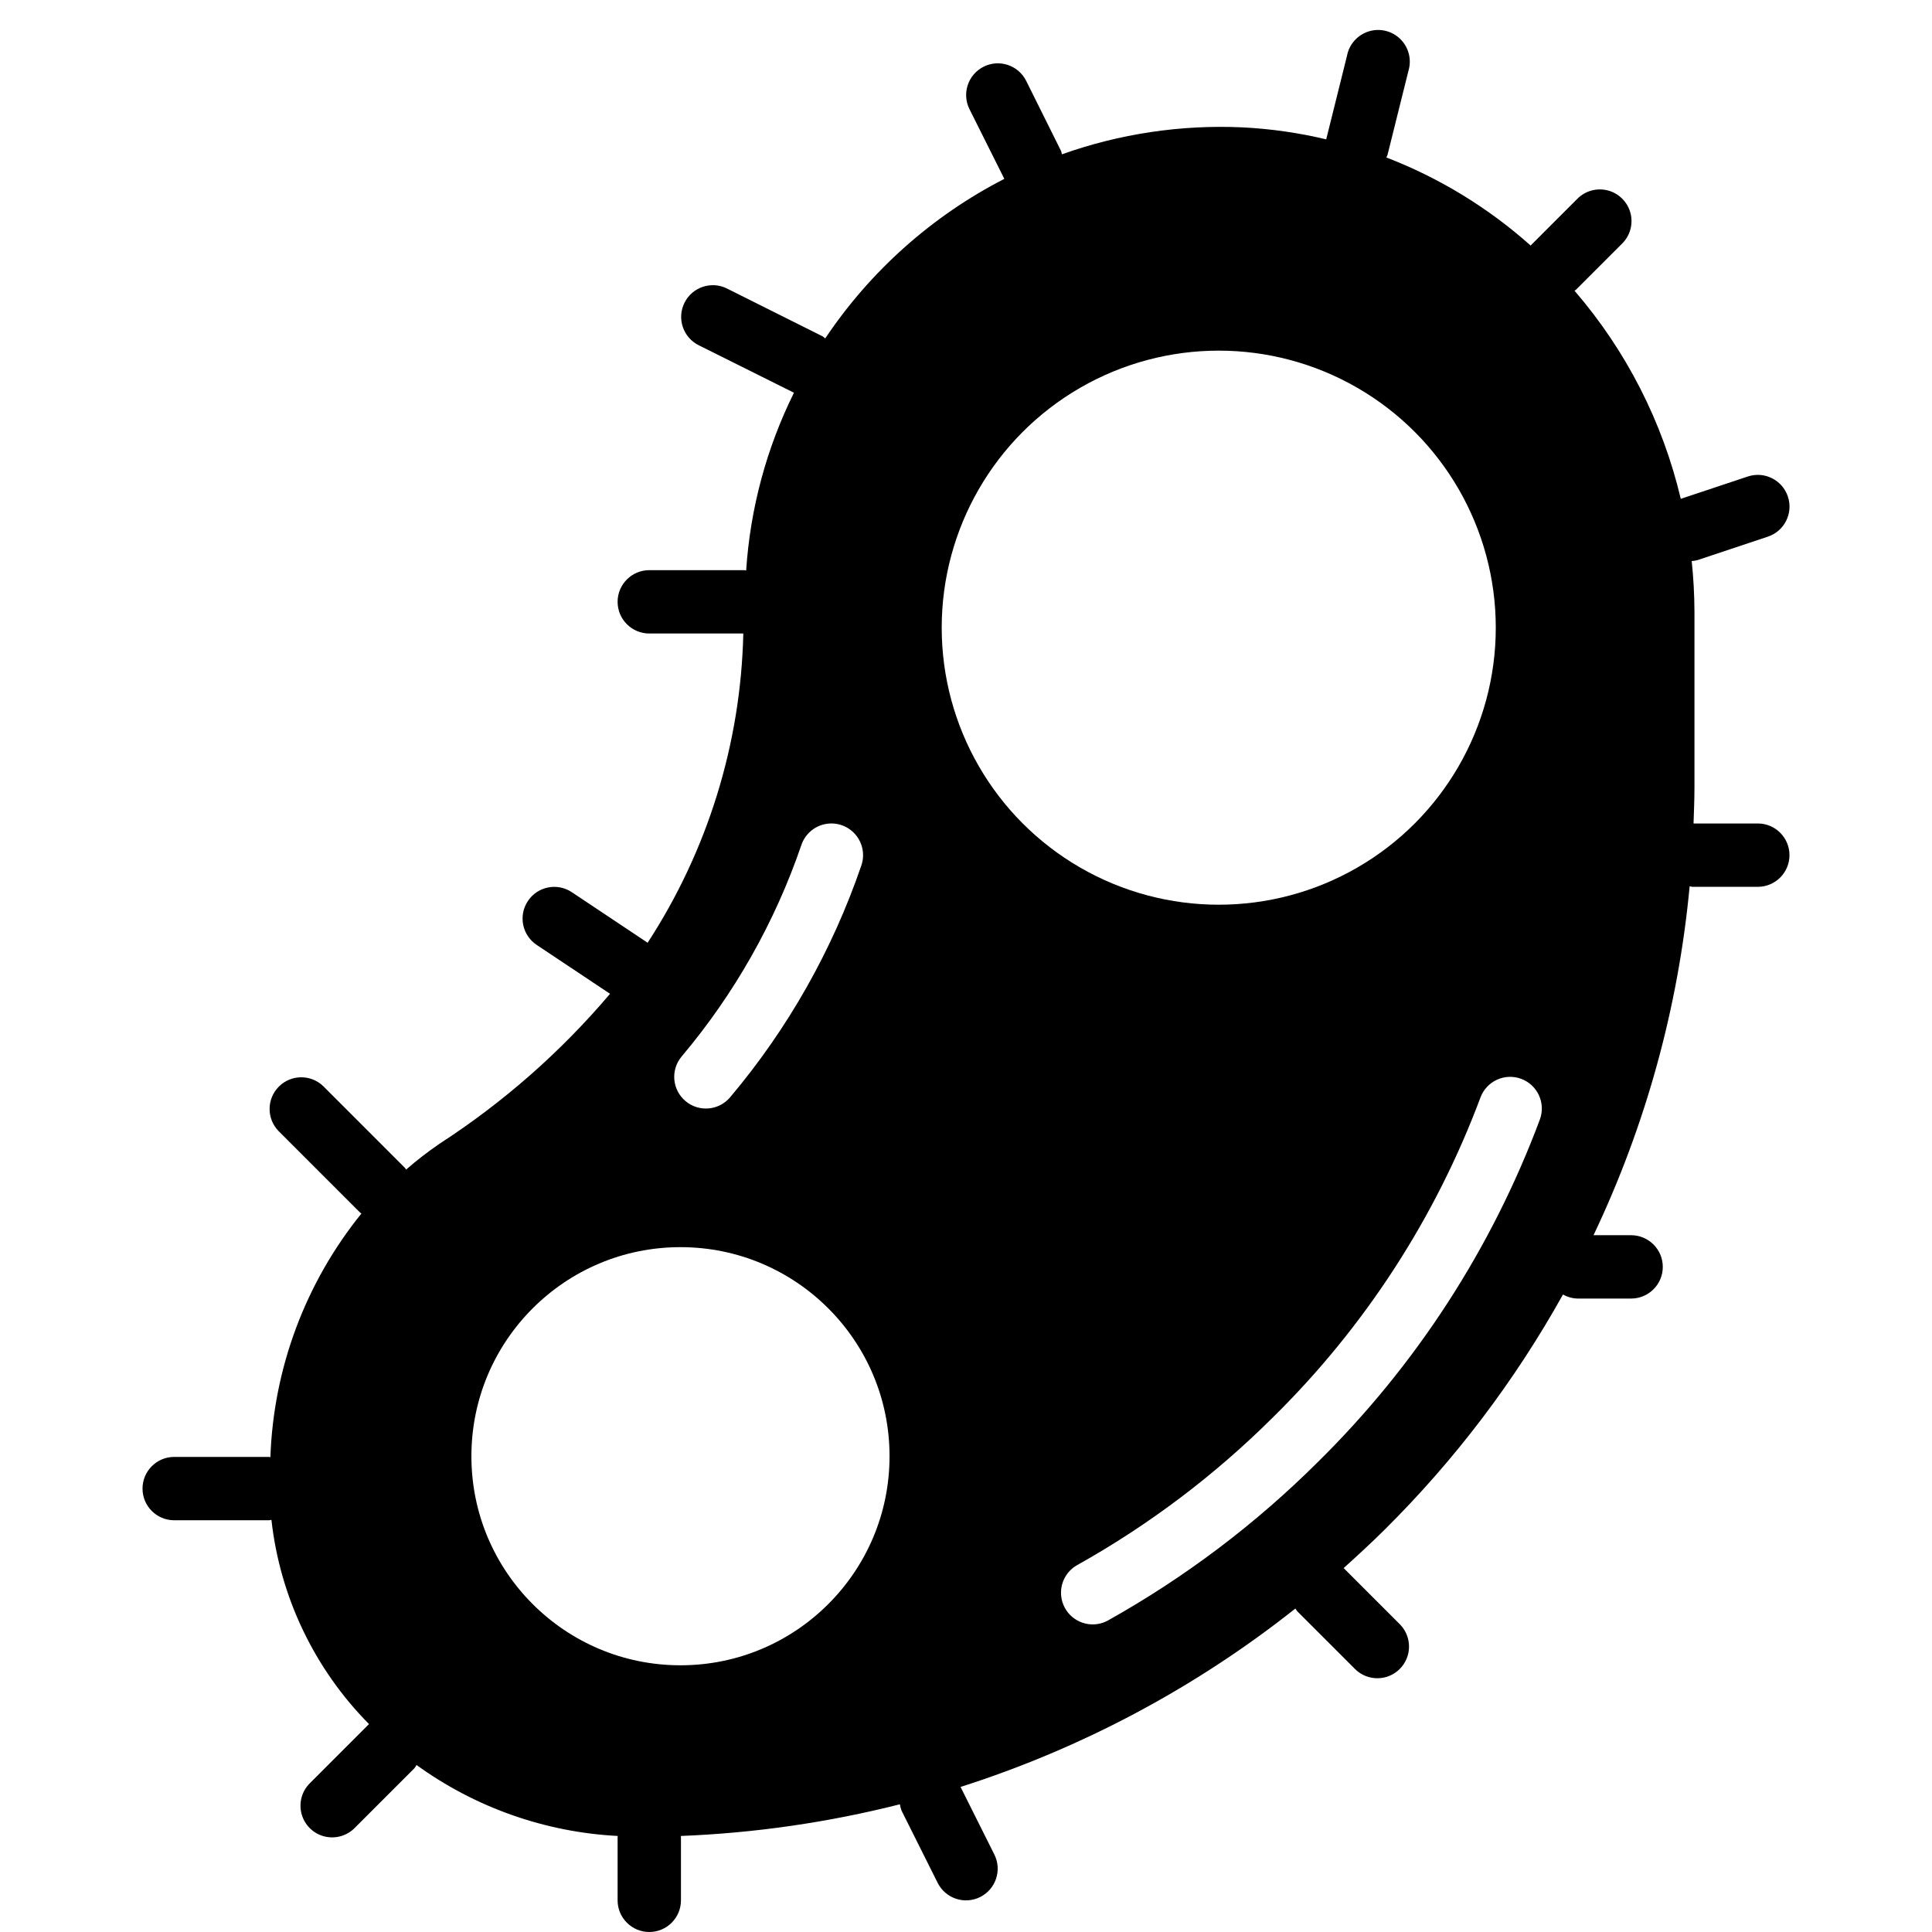 <?xml version="1.0" encoding="UTF-8" standalone="no"?>
<svg
   xmlns:dc="http://purl.org/dc/elements/1.1/"
   xmlns:cc="http://creativecommons.org/ns#"
   xmlns:rdf="http://www.w3.org/1999/02/22-rdf-syntax-ns#"
   xmlns:svg="http://www.w3.org/2000/svg"
   xmlns="http://www.w3.org/2000/svg"
   xmlns:sodipodi="http://sodipodi.sourceforge.net/DTD/sodipodi-0.dtd"
   xmlns:inkscape="http://www.inkscape.org/namespaces/inkscape"
   height="512"
   viewBox="0 0 52 61"
   width="512"
   version="1.1"
   id="svg78"
   sodipodi:docname="bacteria.svg"
   inkscape:version="1.0 (262b4497e3, 2020-09-04)">
  <defs
     id="defs82" />
  <sodipodi:namedview
     pagecolor="#ffffff"
     bordercolor="#666666"
     borderopacity="1"
     objecttolerance="10"
     gridtolerance="10"
     guidetolerance="10"
     inkscape:pageopacity="0"
     inkscape:pageshadow="2"
     inkscape:window-width="1848"
     inkscape:window-height="1014"
     id="namedview80"
     showgrid="false"
     inkscape:snap-bbox="true"
     inkscape:snap-bbox-midpoints="true"
     inkscape:zoom="1.6230469"
     inkscape:cx="256"
     inkscape:cy="305.29001"
     inkscape:window-x="72"
     inkscape:window-y="29"
     inkscape:window-maximized="1"
     inkscape:current-layer="svg78" />
  <path
     id="path74"
     d="M 51,26 H 48.971 C 48.984,25.619 49,25.239 49,24.855 v -5.54 c -0.002,-0.534 -0.031,-1.069 -0.087,-1.6 0.062,-0.004 0.123,-0.014 0.183,-0.03 l 2.22,-0.74 c 0.525,-0.175 0.809,-0.741 0.634,-1.266 -0.175,-0.525 -0.741,-0.809 -1.266,-0.634 L 48.568,15.75 C 47.994,13.322 46.843,11.068 45.213,9.179 45.227,9.167 45.244,9.163 45.257,9.15 L 46.707,7.7 C 46.967,7.449 47.071,7.077 46.98,6.727 46.888,6.378 46.615,6.105 46.266,6.013 45.916,5.922 45.544,6.026 45.293,6.286 l -1.45,1.45 C 43.837,7.742 43.836,7.749 43.83,7.755 42.491,6.56 40.947,5.617 39.272,4.972 39.282,4.942 39.302,4.917 39.31,4.885 L 39.97,2.234 C 40.076,1.88 39.979,1.496 39.716,1.236 39.454,0.976 39.069,0.881 38.716,0.991 38.363,1.101 38.099,1.396 38.03,1.759 L 37.373,4.4 C 36.503,4.192 35.616,4.065 34.723,4.021 32.788,3.933 30.854,4.222 29.03,4.872 29.023,4.838 29.015,4.805 29.004,4.772 L 27.9,2.553 C 27.653,2.059 27.052,1.858 26.558,2.105 26.064,2.352 25.863,2.953 26.11,3.447 l 1.1,2.2 C 24.929,6.82 22.983,8.553 21.556,10.684 21.53,10.661 21.503,10.64 21.474,10.62 L 18.454,9.11 C 17.96,8.863 17.359,9.064 17.112,9.558 16.865,10.052 17.066,10.653 17.56,10.9 l 3.008,1.5 c -0.869,1.753 -1.381,3.66 -1.509,5.612 -0.018,0 -0.034,-0.01 -0.052,-0.01 H 16 c -0.552,0 -1,0.448 -1,1 0,0.552 0.448,1 1,1 h 2.969 c -0.079,3.474 -1.126,6.857 -3.024,9.768 -0.008,-0.006 -0.012,-0.015 -0.02,-0.02 l -2.37,-1.58 c -0.46,-0.307 -1.08,-0.183 -1.387,0.277 -0.307,0.46 -0.183,1.08 0.277,1.387 l 2.316,1.544 C 13.207,33.212 11.392,34.807 9.374,36.114 9.008,36.365 8.657,36.636 8.322,36.928 8.308,36.912 8.303,36.891 8.287,36.875 l -2.58,-2.58 C 5.315,33.916 4.691,33.921 4.305,34.307 3.919,34.693 3.914,35.317 4.293,35.709 l 2.58,2.58 C 6.885,38.301 6.9,38.304 6.912,38.315 5.144,40.5 4.135,43.2 4.037,46.009 4.024,46.007 4.013,46 4,46 H 1 c -0.552,0 -1,0.448 -1,1 0,0.552 0.448,1 1,1 h 3 c 0.025,0 0.046,-0.012 0.07,-0.014 0.271,2.435 1.357,4.708 3.081,6.449 l -1.858,1.858 c -0.26,0.251 -0.364,0.623 -0.273,0.973 0.092,0.35 0.365,0.623 0.714,0.714 C 6.084,58.071 6.456,57.967 6.707,57.707 l 1.88,-1.88 c 0.024,-0.032 0.045,-0.065 0.064,-0.1 1.858,1.345 4.065,2.123 6.355,2.241 C 15.003,57.979 15.001,57.989 15,58 v 2 c 0,0.552 0.448,1 1,1 0.552,0 1,-0.448 1,-1 v -2 c 0,-0.011 -0.006,-0.021 -0.007,-0.032 2.335,-0.092 4.654,-0.427 6.919,-1 0.011,0.068 0.029,0.135 0.053,0.2 l 1.14,2.28 c 0.247,0.494 0.848,0.695 1.342,0.448 0.494,-0.247 0.695,-0.848 0.448,-1.342 L 25.828,56.42 c 3.835,-1.224 7.417,-3.132 10.572,-5.633 0.016,0.028 0.034,0.054 0.053,0.08 l 1.84,1.84 c 0.392,0.379 1.016,0.374 1.402,-0.012 0.386,-0.386 0.391,-1.009 0.012,-1.402 L 37.924,49.51 c 0.443,-0.4 0.878,-0.8 1.3,-1.219 2.214,-2.197 4.107,-4.694 5.625,-7.419 0.141,0.08 0.299,0.124 0.461,0.128 H 47 c 0.552,0 1,-0.448 1,-1 0,-0.552 -0.448,-1 -1,-1 h -1.187 c 1.649,-3.466 2.677,-7.195 3.035,-11.017 0.027,0.007 0.054,0.013 0.082,0.017 H 51 c 0.552,0 1,-0.448 1,-1 0,-0.552 -0.448,-1 -1,-1 z m -33.979,7.358 c 1.664,-1.973 2.946,-4.238 3.782,-6.68 0.115,-0.338 0.402,-0.59 0.752,-0.659 0.351,-0.07 0.712,0.053 0.947,0.322 0.235,0.269 0.31,0.643 0.195,0.981 -0.915,2.675 -2.32,5.158 -4.142,7.32 -0.355,0.424 -0.985,0.48 -1.409,0.125 -0.424,-0.355 -0.48,-0.985 -0.125,-1.409 z M 25,47 h -1.08 c -0.076,0.548 -0.217,1.085 -0.42,1.6 l 0.933,0.539 c 0.312,0.177 0.505,0.508 0.506,0.867 7.89e-4,0.359 -0.191,0.691 -0.502,0.869 C 24.126,51.054 23.743,51.052 23.433,50.871 l -0.936,-0.54 c -0.342,0.433 -0.733,0.825 -1.166,1.167 l 0.54,0.935 c 0.181,0.31 0.183,0.693 0.004,1.004 -0.179,0.311 -0.51,0.503 -0.869,0.502 C 20.647,53.938 20.316,53.745 20.139,53.433 L 19.6,52.5 c -0.514,0.205 -1.052,0.348 -1.6,0.425 V 54 c 0,0.552 -0.448,1 -1,1 -0.552,0 -1,-0.448 -1,-1 v -1.08 c -0.548,-0.077 -1.086,-0.22 -1.6,-0.425 l -0.538,0.933 c -0.177,0.312 -0.508,0.505 -0.867,0.506 -0.359,7.89e-4 -0.691,-0.191 -0.869,-0.502 C 11.947,53.121 11.949,52.738 12.13,52.428 l 0.54,-0.935 c -0.433,-0.342 -0.824,-0.734 -1.166,-1.167 l -0.936,0.54 C 10.09,51.138 9.483,50.973 9.208,50.497 8.933,50.021 9.094,49.412 9.568,49.134 l 0.933,-0.539 C 10.298,48.082 10.156,47.547 10.08,47 H 9 C 8.448,47 8,46.552 8,46 8,45.448 8.448,45 9,45 h 1.08 c 0.078,-0.547 0.22,-1.082 0.425,-1.595 L 9.572,42.866 C 9.098,42.588 8.937,41.979 9.212,41.503 9.487,41.027 10.094,40.862 10.572,41.134 l 0.936,0.54 c 0.342,-0.433 0.733,-0.825 1.166,-1.167 l -0.54,-0.935 C 11.862,39.094 12.027,38.487 12.503,38.212 12.979,37.937 13.588,38.098 13.866,38.572 l 0.538,0.933 C 14.917,39.3 15.453,39.158 16,39.08 V 38 c 0,-0.552 0.448,-1 1,-1 0.552,0 1,0.448 1,1 v 1.08 c 0.548,0.077 1.086,0.22 1.6,0.425 l 0.538,-0.933 c 0.278,-0.474 0.887,-0.635 1.363,-0.36 C 21.977,38.487 22.142,39.094 21.87,39.572 l -0.54,0.935 c 0.433,0.342 0.824,0.734 1.166,1.167 l 0.936,-0.54 c 0.478,-0.272 1.085,-0.107 1.36,0.369 0.275,0.476 0.114,1.085 -0.36,1.363 l -0.933,0.539 c 0.203,0.513 0.345,1.048 0.421,1.595 H 25 c 0.552,0 1,0.448 1,1 0,0.552 -0.448,1 -1,1 z M 44.118,35.35 c -1.521,4.071 -3.912,7.761 -7.008,10.811 -1.969,1.961 -4.197,3.643 -6.622,5 -0.312,0.174 -0.693,0.169 -1,-0.014 -0.307,-0.183 -0.493,-0.516 -0.488,-0.873 0.005,-0.357 0.2,-0.685 0.512,-0.859 2.266,-1.268 4.348,-2.84 6.188,-4.673 2.89,-2.847 5.124,-6.292 6.544,-10.092 0.193,-0.517 0.77,-0.78 1.287,-0.587 0.517,0.193 0.78,0.77 0.587,1.287 z M 45,21 h -1.051 c -0.109,1.072 -0.393,2.119 -0.84,3.1 l 0.917,0.53 c 0.312,0.177 0.505,0.508 0.506,0.867 7.89e-4,0.359 -0.191,0.691 -0.502,0.869 C 43.719,26.545 43.336,26.543 43.026,26.362 L 42.105,25.83 c -0.631,0.874 -1.397,1.64 -2.271,2.271 l 0.532,0.921 c 0.181,0.31 0.183,0.693 0.004,1.004 -0.179,0.311 -0.51,0.503 -0.869,0.502 C 39.142,30.527 38.811,30.334 38.634,30.022 l -0.53,-0.917 c -0.981,0.447 -2.028,0.731 -3.1,0.84 V 31 c 0,0.552 -0.448,1 -1,1 -0.552,0 -1,-0.448 -1,-1 v -1.051 c -1.072,-0.109 -2.119,-0.393 -3.1,-0.84 l -0.53,0.917 c -0.177,0.312 -0.508,0.505 -0.867,0.506 -0.359,7.89e-4 -0.691,-0.191 -0.869,-0.502 C 27.459,29.719 27.461,29.336 27.642,29.026 l 0.532,-0.921 C 27.299,27.475 26.532,26.708 25.9,25.834 l -0.921,0.532 c -0.31,0.181 -0.693,0.183 -1.004,0.004 -0.311,-0.179 -0.503,-0.511 -0.502,-0.869 7.89e-4,-0.359 0.194,-0.69 0.506,-0.867 l 0.917,-0.53 c -0.447,-0.981 -0.731,-2.028 -0.84,-3.1 H 23 c -0.552,0 -1,-0.448 -1,-1 0,-0.552 0.448,-1 1,-1 h 1.051 c 0.109,-1.072 0.393,-2.119 0.84,-3.1 l -0.917,-0.53 c -0.312,-0.177 -0.505,-0.508 -0.506,-0.867 -7.89e-4,-0.359 0.191,-0.691 0.502,-0.869 0.311,-0.179 0.694,-0.177 1.004,0.004 l 0.921,0.532 c 0.63,-0.875 1.397,-1.642 2.271,-2.274 L 27.634,10.979 C 27.453,10.669 27.451,10.286 27.63,9.975 27.808,9.664 28.14,9.472 28.499,9.473 28.858,9.474 29.189,9.667 29.366,9.979 l 0.53,0.917 c 0.981,-0.447 2.028,-0.731 3.1,-0.84 V 9 c 0,-0.552 0.448,-1 1,-1 0.552,0 1,0.448 1,1 v 1.051 c 1.072,0.109 2.119,0.393 3.1,0.84 l 0.53,-0.917 C 38.803,9.662 39.134,9.469 39.493,9.468 39.852,9.467 40.184,9.659 40.362,9.97 40.541,10.281 40.539,10.664 40.358,10.974 l -0.532,0.921 c 0.874,0.631 1.64,1.397 2.271,2.271 l 0.921,-0.532 c 0.31,-0.181 0.693,-0.183 1.004,-0.004 0.311,0.179 0.503,0.51 0.502,0.869 -7.89e-4,0.359 -0.194,0.69 -0.506,0.867 l -0.917,0.53 c 0.447,0.981 0.731,2.028 0.84,3.1 H 45 c 0.552,0 1,0.448 1,1 0,0.552 -0.448,1 -1,1 z"
     style="fill:#000000;fill-rule:nonzero" />
  <circle
     style="fill:none;fill-rule:evenodd;stroke:#000000;stroke-width:3.522;stroke-miterlimit:4;stroke-dasharray:none;stroke-opacity:1"
     id="path93"
     cx="33.98"
     cy="19.818"
     r="10.508" />
  <circle
     style="fill:none;fill-rule:evenodd;stroke:#000000;stroke-width:2.658;stroke-miterlimit:4;stroke-dasharray:none;stroke-opacity:1"
     id="path93-7"
     cx="16.985"
     cy="45.978"
     r="7.93" />
</svg>

